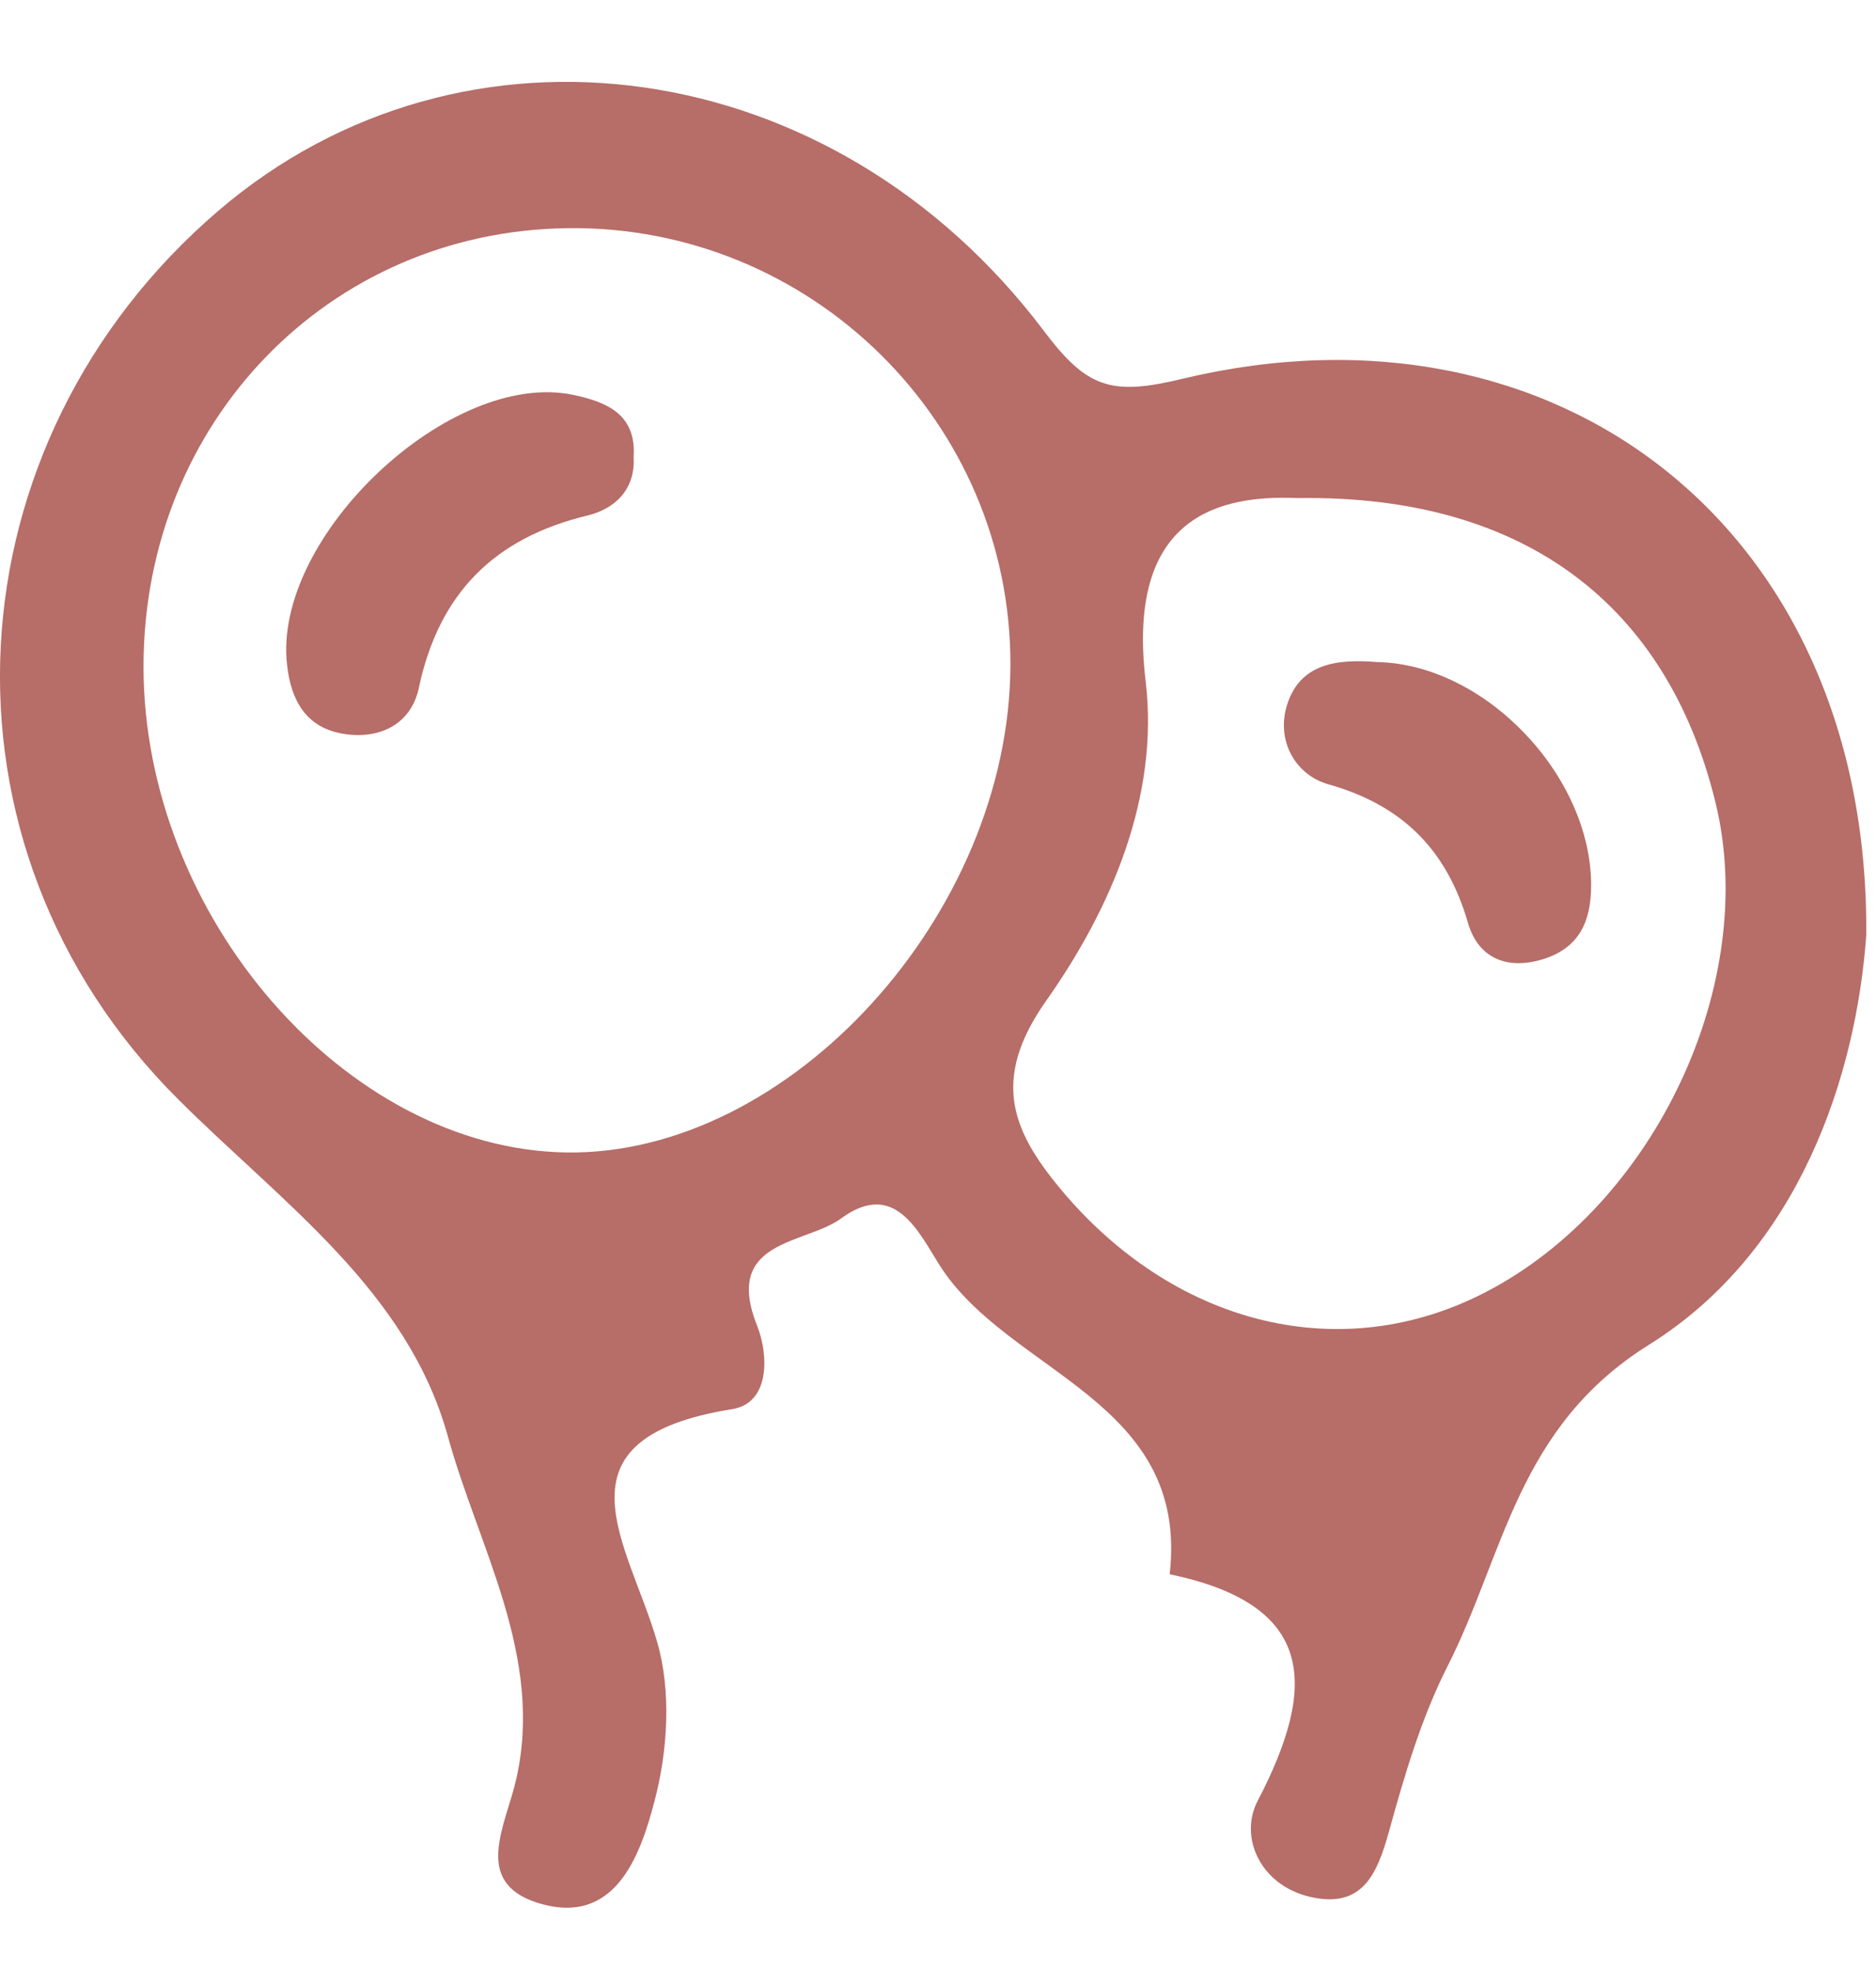 <svg width="20" height="21" viewBox="0 0 20 21" fill="none" xmlns="http://www.w3.org/2000/svg">
<path d="M19.896 9.964C19.789 11.454 19.189 13.322 17.581 14.327C16.174 15.204 16.039 16.558 15.433 17.751C15.152 18.305 14.972 18.918 14.806 19.521C14.684 19.954 14.535 20.315 14.019 20.221C13.444 20.117 13.201 19.58 13.409 19.185C14.05 17.955 14.023 17.096 12.47 16.773C12.681 14.916 10.758 14.639 10.02 13.485C9.791 13.124 9.539 12.563 8.967 12.982C8.582 13.263 7.702 13.204 8.073 14.129C8.194 14.434 8.211 14.947 7.809 15.013C5.834 15.328 6.7 16.437 7.005 17.491C7.158 18.014 7.12 18.651 6.978 19.189C6.825 19.774 6.555 20.54 5.72 20.27C5.034 20.045 5.394 19.445 5.505 18.95C5.799 17.64 5.099 16.486 4.774 15.301C4.344 13.755 3.024 12.83 1.911 11.724C-0.837 8.997 -0.556 4.711 2.331 2.243C4.94 0.012 8.884 0.549 11.129 3.526C11.59 4.139 11.85 4.219 12.609 4.035C16.608 3.079 19.931 5.636 19.896 9.964ZM1.53 7.095C1.527 9.76 3.689 12.244 6.039 12.279C8.419 12.313 10.765 9.739 10.772 7.084C10.779 4.499 8.644 2.396 6.046 2.431C3.502 2.465 1.534 4.499 1.53 7.095ZM13.835 5.307C12.869 5.262 12.016 5.608 12.214 7.261C12.359 8.488 11.846 9.68 11.157 10.657C10.543 11.524 10.8 12.078 11.361 12.733C12.574 14.136 14.321 14.552 15.835 13.769C17.647 12.833 18.76 10.463 18.288 8.547C17.779 6.468 16.275 5.269 13.835 5.307Z" fill="#B76D68"/>
<path d="M6.755 4.871C6.775 5.221 6.55 5.421 6.269 5.491C5.271 5.73 4.679 6.319 4.464 7.334C4.384 7.705 4.062 7.882 3.664 7.819C3.258 7.754 3.102 7.456 3.061 7.088C2.898 5.723 4.807 3.924 6.12 4.209C6.474 4.285 6.786 4.417 6.755 4.871Z" fill="#B76D68"/>
<path d="M14.683 7.054C15.837 7.078 16.963 8.267 16.963 9.431C16.963 9.82 16.835 10.093 16.465 10.215C16.09 10.336 15.765 10.228 15.65 9.833C15.425 9.054 14.95 8.579 14.164 8.357C13.817 8.26 13.613 7.907 13.713 7.539C13.845 7.061 14.261 7.02 14.683 7.054Z" fill="#B76D68"/>
</svg>
